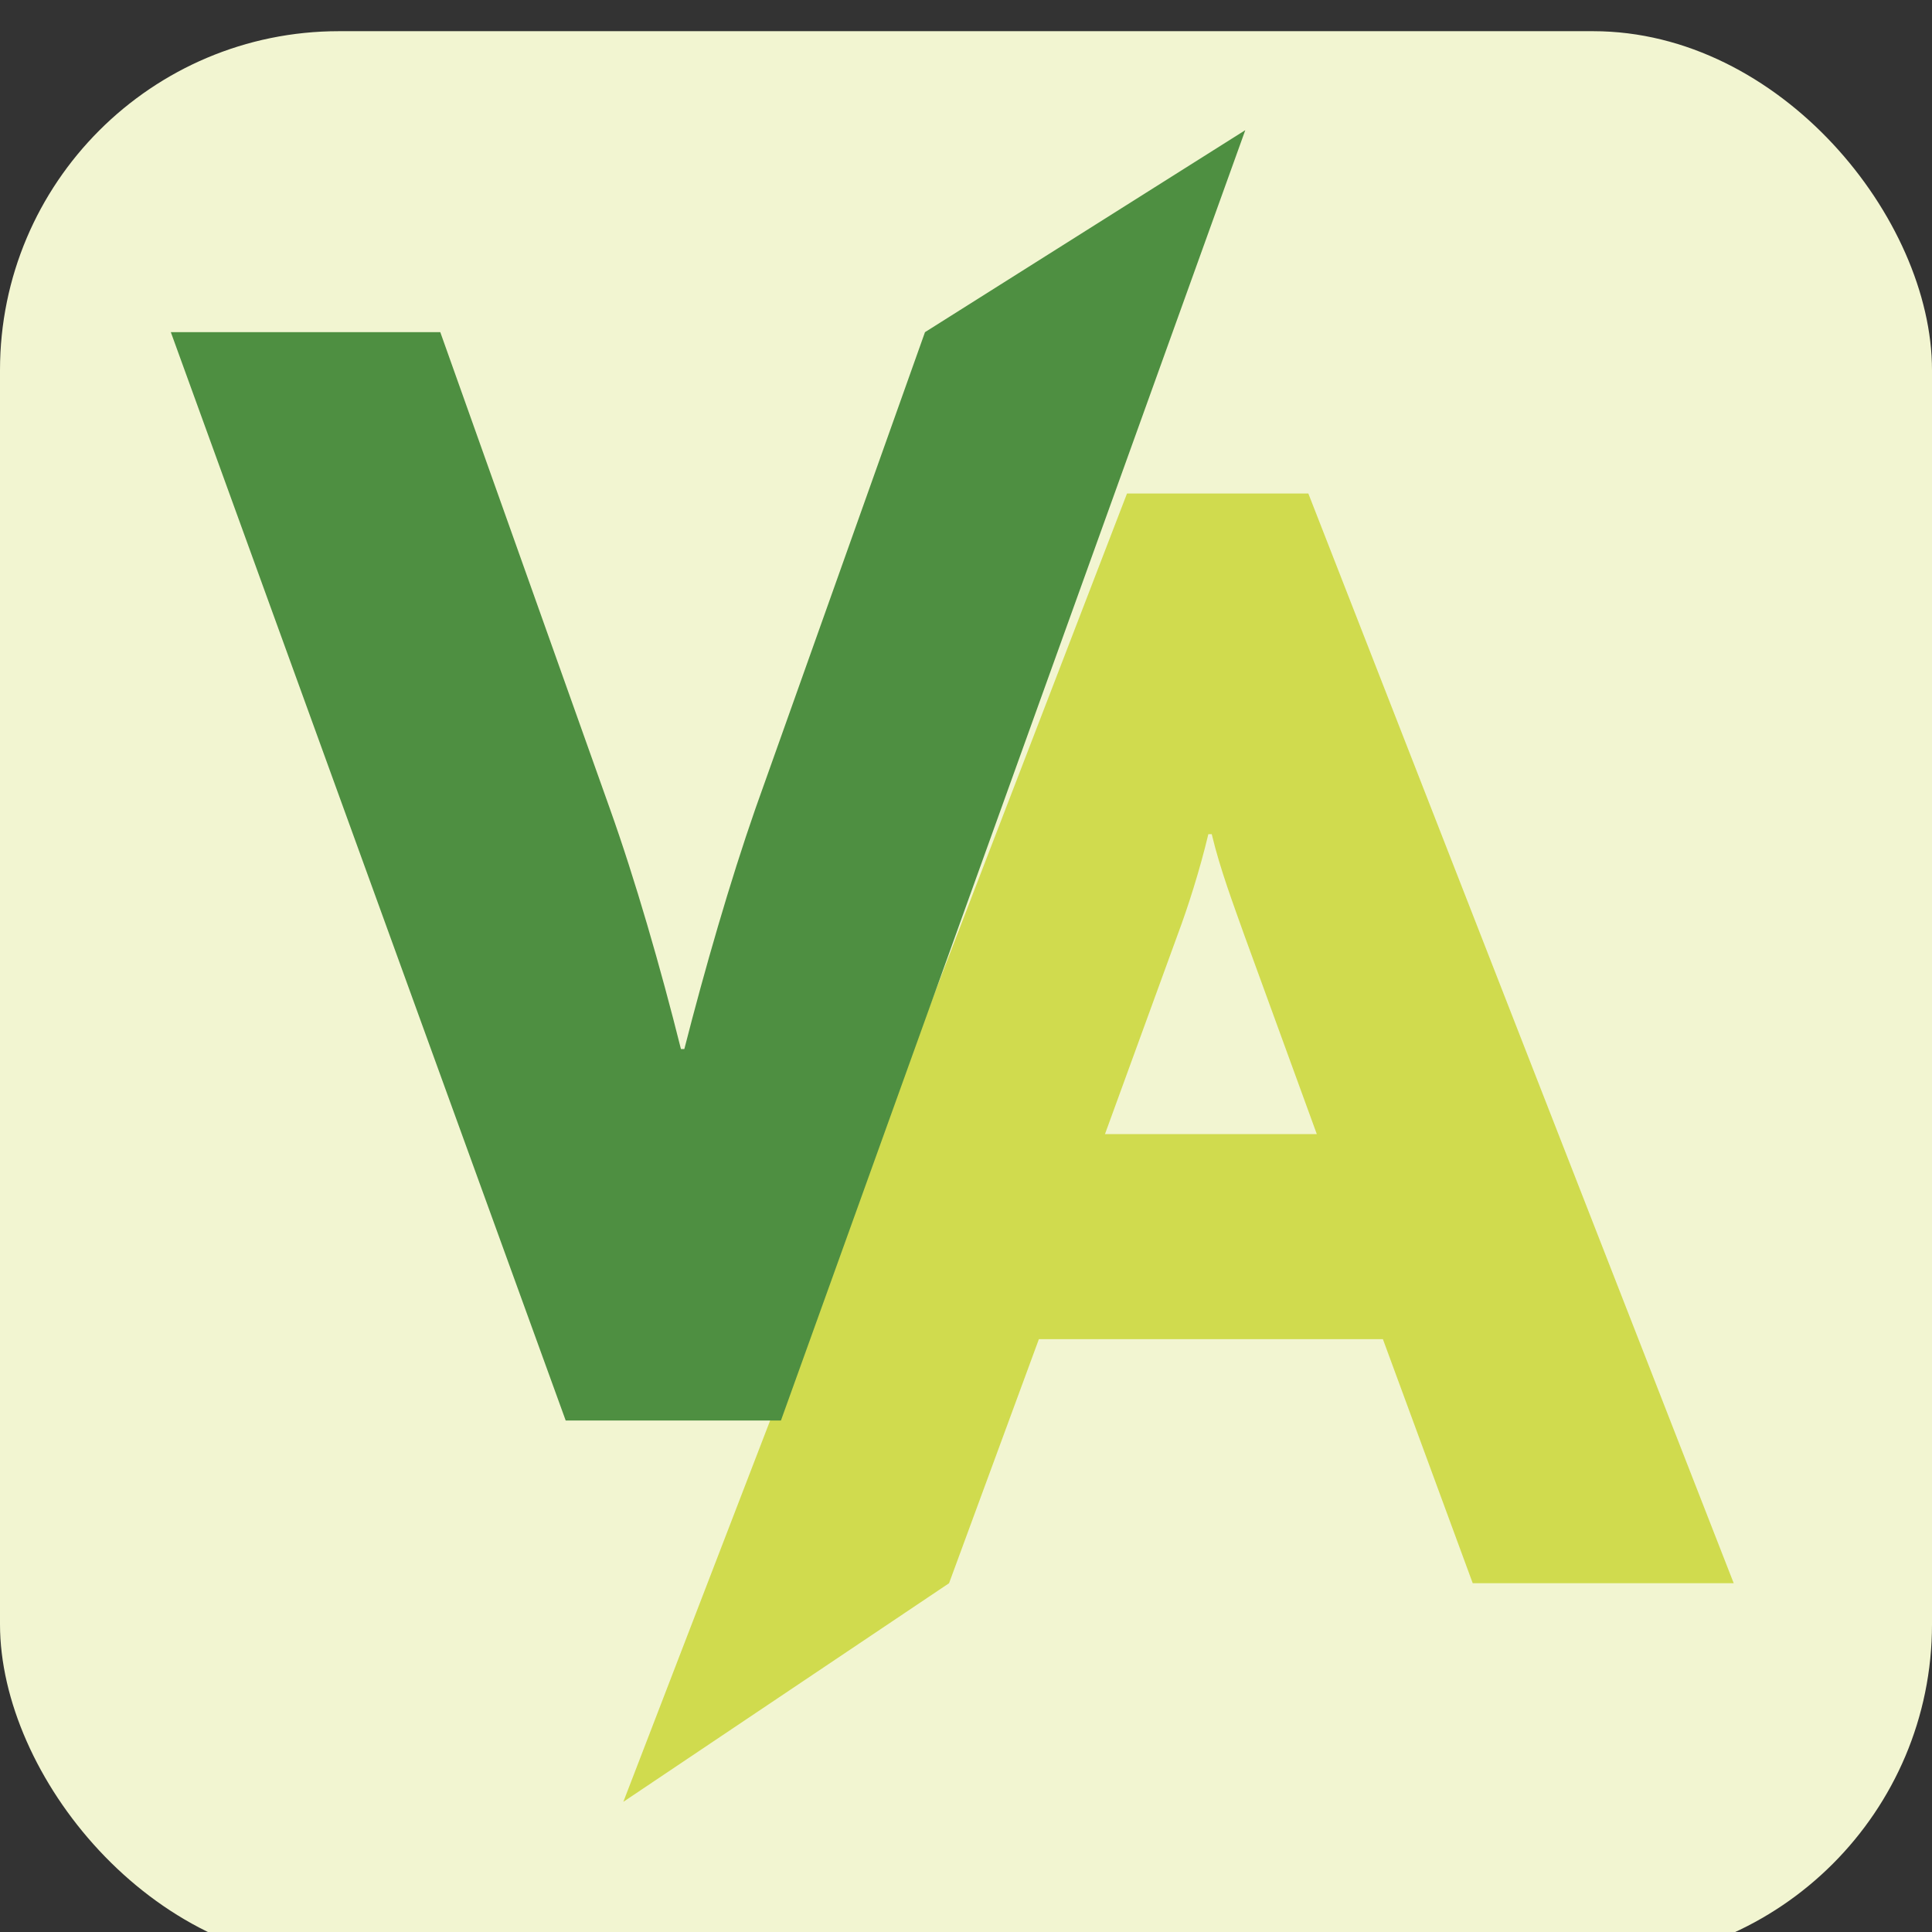 <?xml version="1.0" encoding="UTF-8"?>
<svg xmlns="http://www.w3.org/2000/svg" viewBox="0 0 57 57">
  <rect x="0" y="0" width="57" height="57" fill="#333333" stroke="none"/>
  <defs>
    <style>
      .cls-1 {
        fill: #f2f5d1;
      }

      .cls-2 {
        fill: #d0db4e;
      }

      .cls-3 {
        fill: #4e8f41;
      }
    </style>
  </defs>
  <g id="Layer_4" data-name="Layer 4">
    <rect class="cls-1" y=".92" width="57" height="57" rx="10" ry="10"/>
  </g>
  <g id="Layer_3" data-name="Layer 3">
    <path class="cls-2" d="m43.45,46.71l-2.65-7.2h-10.15l-2.65,7.2-9.61,6.45,14.86-38.6h5.35l12.55,32.15h-7.7Zm-6.75-19.15c-.3-.85-.7-1.9-.95-2.95h-.1c-.25,1.05-.6,2.15-.9,2.95l-2.15,5.9h6.25l-2.15-5.9Z"/>
    <path class="cls-3" d="m23.04,41.91h-6.35L5.04,9.8h7.95l5,14.05c.75,2.1,1.5,4.7,2.1,7.1h.1c.6-2.35,1.35-4.95,2.1-7.1l5-14.05,9.45-5.96-13.7,38.07Z"/>
  </g>
</svg>